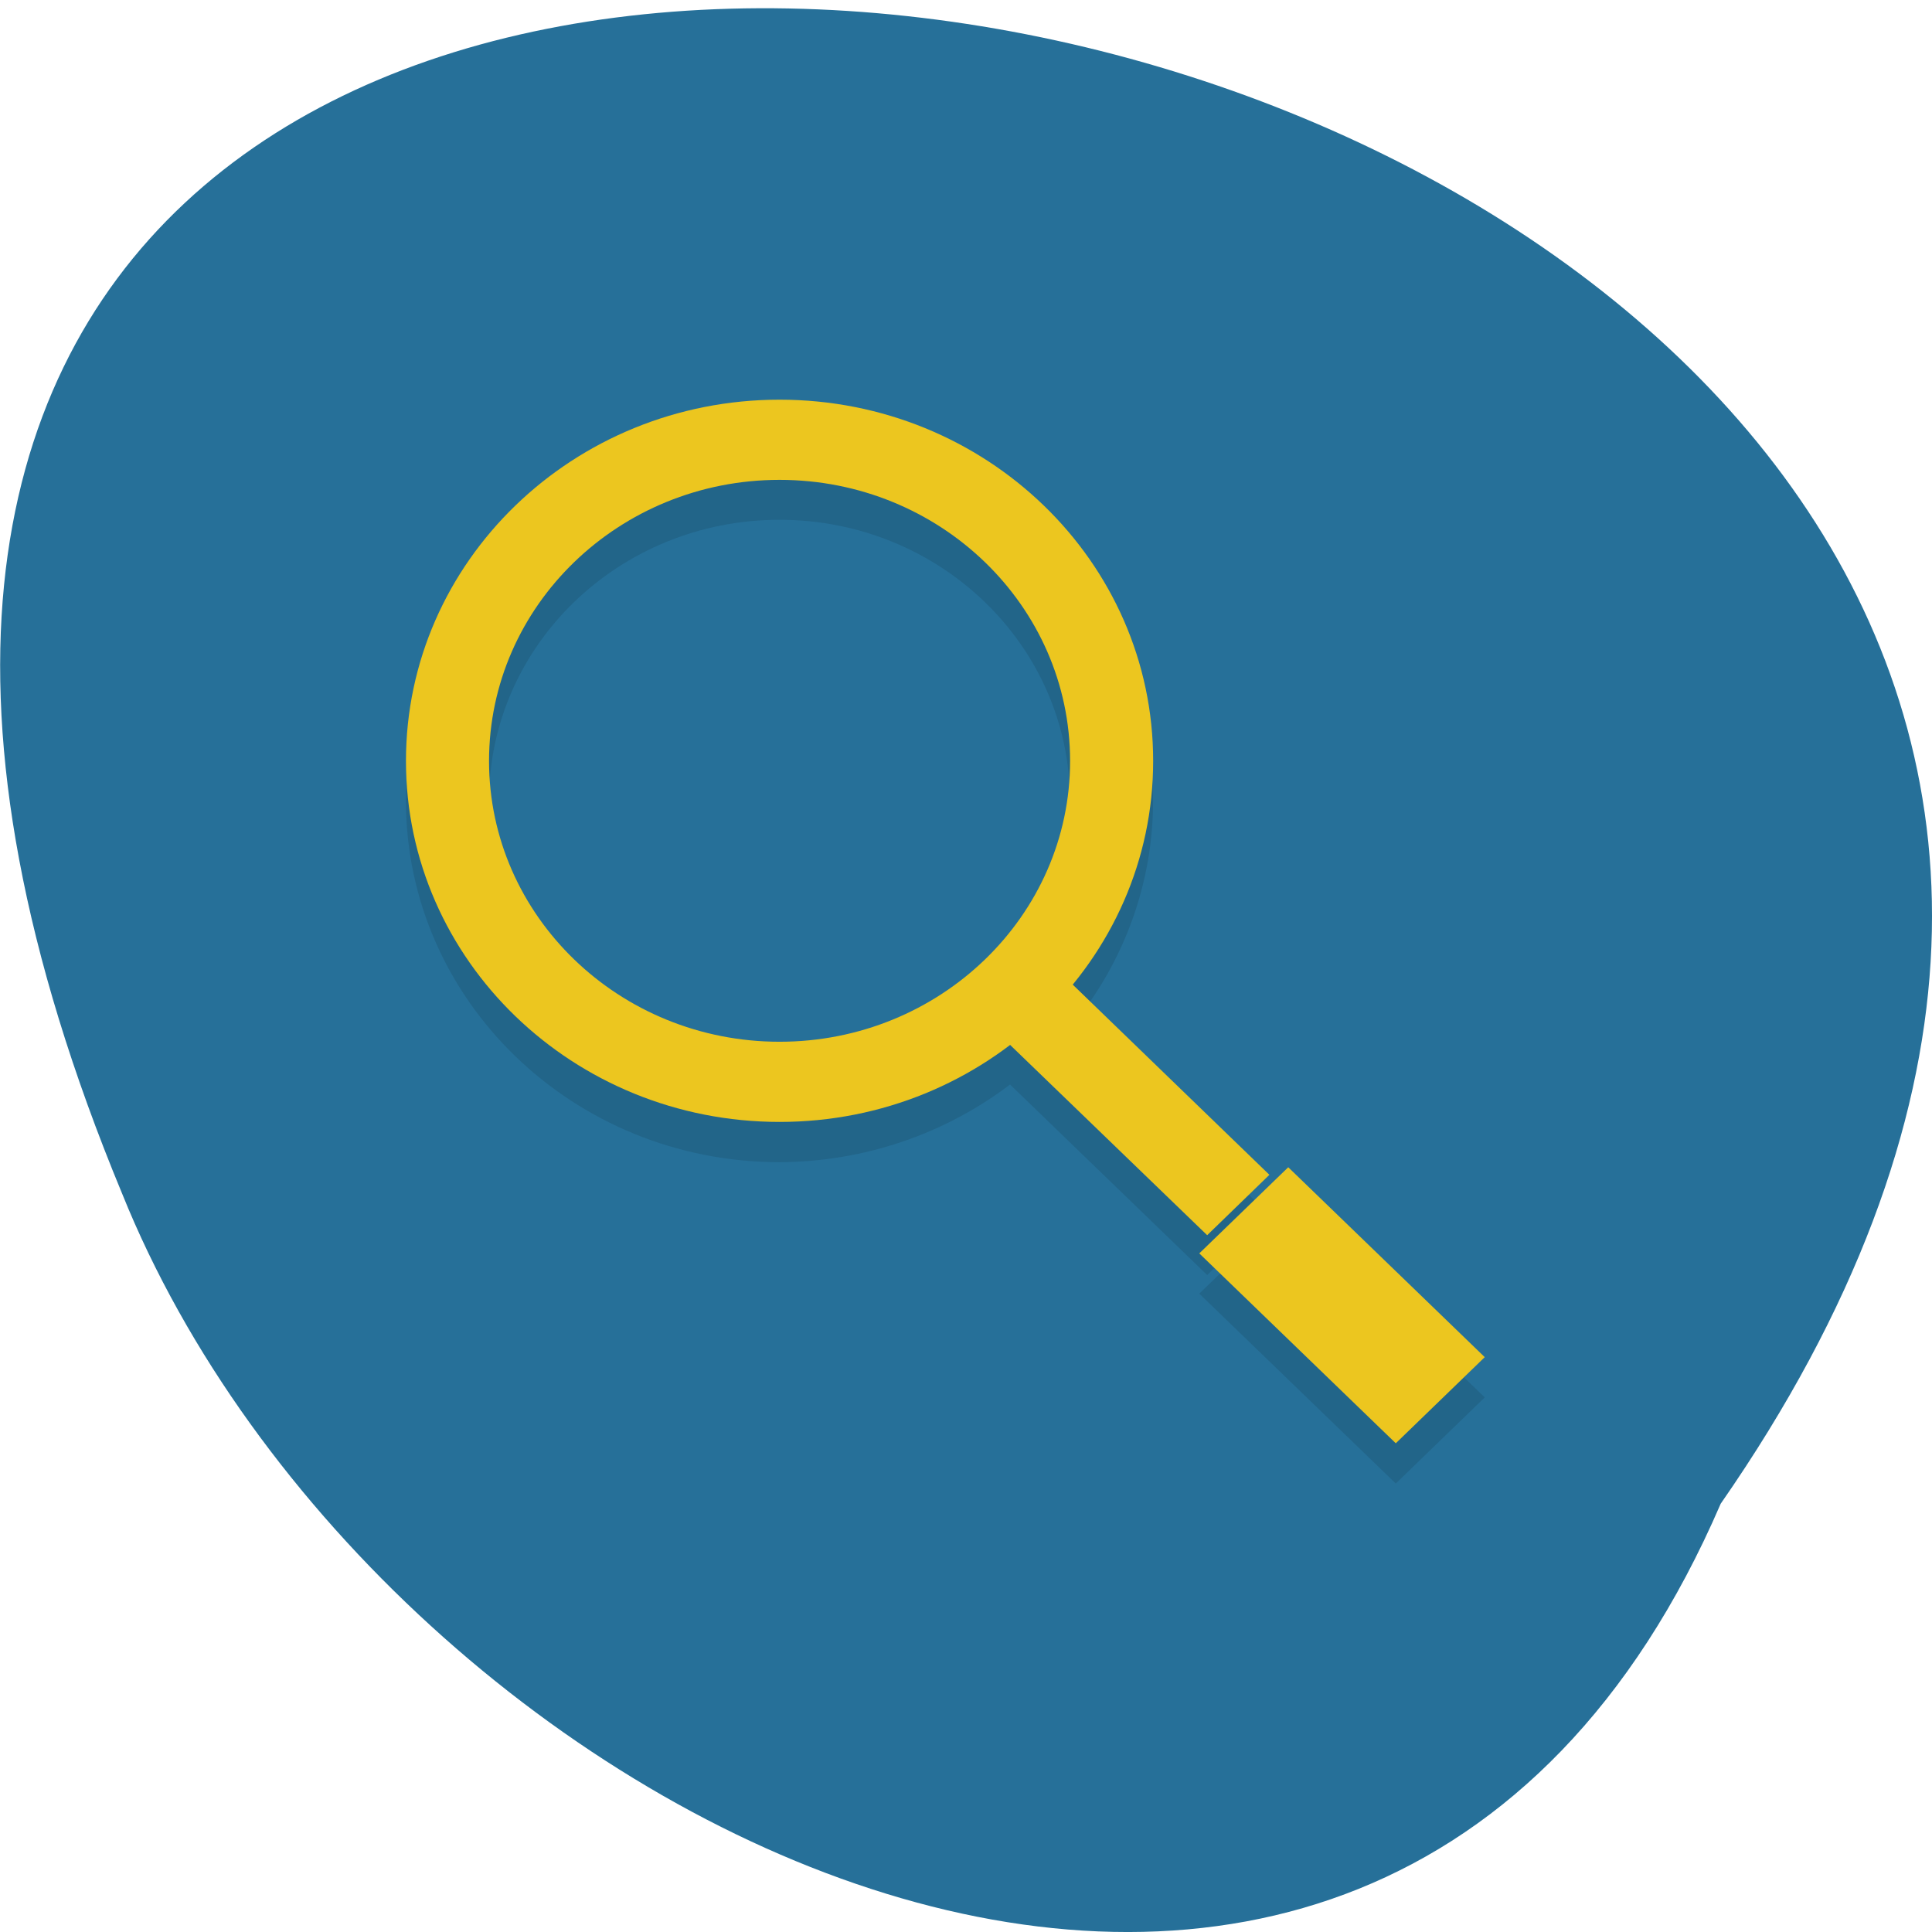 <svg xmlns="http://www.w3.org/2000/svg" viewBox="0 0 24 24"><path d="m 21.375 18.68 c 13.484 -19.418 -29.863 -27.973 -19.859 -3.855 c 3.195 7.934 15.492 13.977 19.859 3.855" fill="#267099"/><path d="m 9.684 5.461 c -2.562 0 -4.641 2.01 -4.641 4.488 c 0 2.477 2.078 4.488 4.641 4.488 c 1.039 -0.004 2.047 -0.344 2.863 -0.965 l 2.449 2.367 l 0.773 -0.75 l -2.441 -2.363 c 0.645 -0.789 0.996 -1.77 0.996 -2.777 c 0 -2.48 -2.078 -4.488 -4.641 -4.488 m 0 0.996 c 1.992 0 3.609 1.563 3.609 3.492 c 0 1.926 -1.617 3.488 -3.609 3.488 c -1.992 0 -3.609 -1.563 -3.609 -3.488 c 0 -1.93 1.617 -3.492 3.609 -3.492 m 6.32 8.543 l -1.105 1.07 l 2.441 2.359 l 1.105 -1.07" fill-opacity="0.102"/><g fill="#ecc61f"><path d="m 14.898 15.57 l 1.105 -1.07 l 2.441 2.359 l -1.105 1.07"/><path d="m 12.5 12.934 l 0.777 -0.75 l 2.492 2.41 l -0.773 0.75"/><path d="m 9.684 4.965 c -2.562 0 -4.641 2.01 -4.641 4.488 c 0 2.477 2.078 4.484 4.641 4.484 c 2.563 0 4.641 -2.01 4.641 -4.484 c 0 -2.48 -2.078 -4.488 -4.641 -4.488 m 0 0.996 c 1.992 0 3.609 1.563 3.609 3.492 c 0 1.926 -1.617 3.488 -3.609 3.488 c -1.992 0 -3.609 -1.563 -3.609 -3.488 c 0 -1.93 1.617 -3.492 3.609 -3.492"/></g></svg>